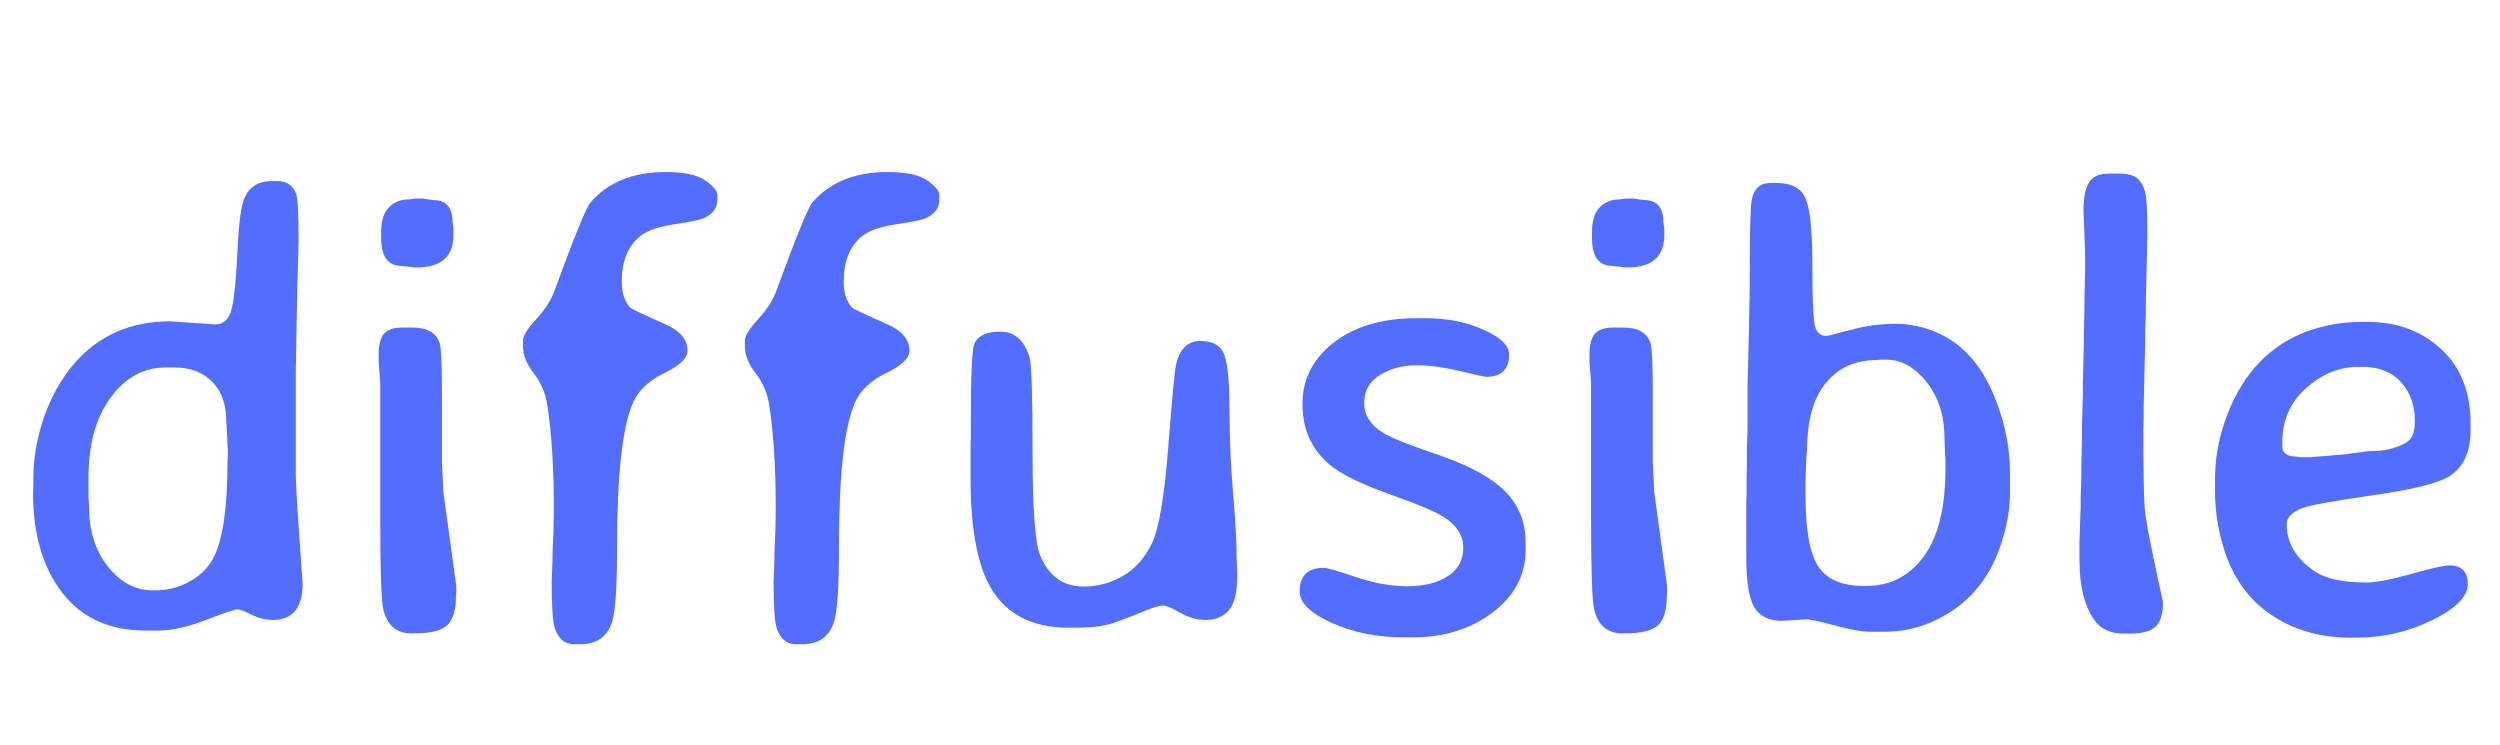 <?xml version="1.0" encoding="utf-8"?>
<svg width="376px" height="112px" viewBox="0 0 376 112" version="1.1"
     xmlns="http://www.w3.org/2000/svg">
    <g id="diffusible">
        <g id="diffusible" fill="#536DFE">
            <path d="M13.312 71.812L13.312 74.906Q13.406 75.844 13.406 76.359Q13.406 81.656 16.242 85.219Q19.078 88.781 22.922 88.781L23.391 88.781Q26.156 88.781 28.5 87.469Q30.844 86.156 31.969 84.141Q34.219 80.156 34.219 69.422L34.266 68.484L34.266 67.547L34.219 67.078L34.172 65.672L34.031 63.328Q34.031 59.531 31.898 57.398Q29.766 55.266 26.297 55.266L24.938 55.266Q19.969 55.266 16.641 59.789Q13.312 64.312 13.312 71.812ZM45.516 87.797Q45.516 93.234 41.016 93.234Q39.422 93.234 37.828 92.438Q36.234 91.641 35.695 91.641Q35.156 91.641 31.008 93.234Q26.859 94.828 23.812 94.828L21.797 94.828Q13.781 94.828 9.375 89.156Q4.969 83.484 4.969 74.109L5.016 72.984L5.016 71.859Q5.016 67.547 6.562 62.906Q8.156 58.266 11.062 54.797Q16.594 48.328 25.594 48.328L32.391 48.797Q34.312 48.797 34.875 46.336Q35.438 43.875 35.719 37.711Q36 31.547 36.75 29.812Q37.875 27.234 40.875 27.234L41.672 27.234Q43.875 27.234 44.578 29.25Q44.906 30.188 44.906 36.422L44.766 41.812L44.719 42.891L44.484 55.969L44.484 71.016Q44.484 73.031 44.906 79.078L45.188 83.016Q45.516 87.609 45.516 87.797ZM68.203 35.344Q68.203 40.219 62.672 40.219L62.297 40.219L62.109 40.172L60.703 40.031Q60.516 39.984 60.375 39.984Q57.328 39.984 57.328 35.812L57.328 34.922Q57.328 32.344 58.5 31.172Q59.672 30 61.406 30L62.484 29.859L63.562 29.859L65.156 30.094Q68.062 30.094 68.062 33.375L68.203 34.453L68.203 35.344ZM66.656 73.781L68.625 88.172L68.625 89.203L68.578 89.672Q68.578 92.719 67.312 93.984Q66.047 95.25 62.391 95.25L61.828 95.25Q58.547 95.25 57.656 91.688Q57.188 89.859 57.188 77.578L57.188 57.516L56.953 54.375L56.953 53.344Q56.953 51.047 57.797 50.156Q58.641 49.266 60.469 49.266L62.062 49.266Q65.391 49.266 66.141 51.656Q66.469 52.688 66.469 59.344L66.469 69.469L66.609 72.281Q66.656 72.844 66.656 73.781ZM93.516 42.328Q93.516 44.906 94.781 46.266Q95.062 46.547 99.938 48.703Q103.406 50.203 103.406 52.734Q103.406 54.422 99.914 56.109Q96.422 57.797 95.203 60.562Q92.812 66.047 92.812 81.984Q92.812 91.219 92.062 93.516Q90.984 96.891 87.281 96.891L86.344 96.891Q84.234 96.891 83.438 94.453Q82.969 93 82.969 87.422L83.062 85.266Q83.109 84.141 83.109 83.016L83.25 79.688L83.297 76.406Q83.297 67.266 82.312 60.891Q81.891 58.219 80.273 56.133Q78.656 54.047 78.656 52.078L78.656 51.281Q78.656 50.156 80.648 48Q82.641 45.844 83.391 43.734Q87.891 31.453 88.828 30.422Q92.812 25.875 100.078 25.875Q104.344 25.875 106.125 27.164Q107.906 28.453 107.906 29.344L107.906 30.047Q107.906 31.922 105.75 32.859Q105 33.188 101.438 33.727Q97.875 34.266 96.328 35.484Q93.516 37.734 93.516 42.328ZM126.891 42.328Q126.891 44.906 128.156 46.266Q128.438 46.547 133.312 48.703Q136.781 50.203 136.781 52.734Q136.781 54.422 133.289 56.109Q129.797 57.797 128.578 60.562Q126.188 66.047 126.188 81.984Q126.188 91.219 125.438 93.516Q124.359 96.891 120.656 96.891L119.719 96.891Q117.609 96.891 116.812 94.453Q116.344 93 116.344 87.422L116.438 85.266Q116.484 84.141 116.484 83.016L116.625 79.688L116.672 76.406Q116.672 67.266 115.688 60.891Q115.266 58.219 113.648 56.133Q112.031 54.047 112.031 52.078L112.031 51.281Q112.031 50.156 114.023 48Q116.016 45.844 116.766 43.734Q121.266 31.453 122.203 30.422Q126.188 25.875 133.453 25.875Q137.719 25.875 139.5 27.164Q141.281 28.453 141.281 29.344L141.281 30.047Q141.281 31.922 139.125 32.859Q138.375 33.188 134.812 33.727Q131.25 34.266 129.703 35.484Q126.891 37.734 126.891 42.328ZM162.984 88.219Q166.125 88.219 168.914 86.602Q171.703 84.984 173.273 81.656Q174.844 78.328 175.711 67.219Q176.578 56.109 176.859 54.938Q177.656 51.281 180.539 51.281Q183.422 51.281 184.172 53.461Q184.922 55.641 184.922 61.828Q184.922 68.016 185.461 74.227Q186 80.438 186 84.281L186.094 86.391Q186.094 90.375 184.805 91.805Q183.516 93.234 181.43 93.234Q179.344 93.234 177.516 92.156Q175.688 91.078 174.891 91.078Q174.094 91.078 171.961 91.969Q169.828 92.859 167.648 93.633Q165.469 94.406 161.812 94.406L160.688 94.406Q153.188 94.406 149.578 89.297Q145.969 84.188 145.969 71.859L145.969 66.938L146.016 65.719L146.016 63.328Q146.016 53.016 146.531 51.75Q147.281 49.875 150.445 49.875Q153.609 49.875 154.828 53.672Q155.297 55.125 155.297 67.922Q155.297 80.719 156.422 83.484Q158.344 88.219 162.984 88.219ZM199.875 69.797Q195.891 66.375 195.891 60.773Q195.891 55.172 200.602 51.516Q205.312 47.859 213.094 47.859L214.266 47.859Q218.578 47.859 221.859 49.078Q226.969 51 226.969 53.297Q226.969 56.672 223.547 56.672Q223.219 56.672 219.586 55.805Q215.953 54.938 212.953 54.938Q209.953 54.938 207.562 56.391Q205.172 57.844 205.172 60.609Q205.172 63.375 208.125 65.156Q209.906 66.234 216.117 68.344Q222.328 70.453 225.422 73.031Q229.453 76.359 229.453 81.562L229.453 82.688Q229.453 88.359 224.508 92.109Q219.562 95.859 212.438 95.859L211.219 95.859Q205.125 95.859 200.297 93.68Q195.469 91.5 195.469 88.969Q195.469 85.406 199.078 85.406Q199.875 85.406 203.93 86.789Q207.984 88.172 211.688 88.172Q215.391 88.172 217.734 86.672Q220.078 85.172 220.078 82.383Q220.078 79.594 217.078 77.719Q215.25 76.547 208.852 74.273Q202.453 72 199.875 69.797ZM250.312 35.344Q250.312 40.219 244.781 40.219L244.406 40.219L244.219 40.172L242.812 40.031Q242.625 39.984 242.484 39.984Q239.438 39.984 239.438 35.812L239.438 34.922Q239.438 32.344 240.609 31.172Q241.781 30 243.516 30L244.594 29.859L245.672 29.859L247.266 30.094Q250.172 30.094 250.172 33.375L250.312 34.453L250.312 35.344ZM248.766 73.781L250.734 88.172L250.734 89.203L250.688 89.672Q250.688 92.719 249.422 93.984Q248.156 95.25 244.5 95.25L243.938 95.25Q240.656 95.25 239.766 91.688Q239.297 89.859 239.297 77.578L239.297 57.516L239.062 54.375L239.062 53.344Q239.062 51.047 239.906 50.156Q240.75 49.266 242.578 49.266L244.172 49.266Q247.5 49.266 248.25 51.656Q248.578 52.688 248.578 59.344L248.578 69.469L248.719 72.281Q248.766 72.844 248.766 73.781ZM292.547 68.438L292.453 65.906Q292.453 60.844 289.758 57.469Q287.062 54.094 283.734 54.094L282.797 54.094L282.375 54.141Q276.844 54.141 273.984 58.453Q271.781 61.781 271.781 67.688Q271.641 69.094 271.641 69.609L271.547 72.047L271.547 74.484Q271.547 82.312 273.492 85.219Q275.438 88.125 280.266 88.125L280.688 88.125Q286.078 88.125 289.336 83.695Q292.594 79.266 292.594 70.5L292.594 68.906L292.547 68.438ZM262.641 83.766L262.641 75.281L262.688 74.203L262.688 72.094L262.734 69.938L262.734 67.828L262.828 64.641L262.828 58.172L263.016 50.719Q263.062 49.641 263.062 48.516L263.156 43.125L263.156 41.016Q263.156 31.453 263.484 29.953Q264 27.516 266.25 27.516L267.141 27.516Q270.609 27.516 271.594 29.93Q272.578 32.344 272.578 39.773Q272.578 47.203 272.93 48.867Q273.281 50.531 274.734 50.531Q274.922 50.531 276.75 50.016L279.188 49.406Q282 48.703 285.117 48.703Q288.234 48.703 291.328 50.016Q297.422 52.641 300.375 60.703Q302.297 65.953 302.297 70.969L302.297 74.25Q302.297 77.859 300.844 82.172Q298.078 90.281 290.391 93.609Q287.062 95.016 283.406 95.016L281.391 95.016Q279.422 95.016 276 94.078Q272.578 93.141 271.594 93.141L268.078 93.375Q265.078 93.375 263.859 91.359Q262.641 89.344 262.641 83.766ZM317.109 26.109L318.656 26.109Q320.906 26.109 321.703 27.047Q322.5 27.984 322.734 29.391Q322.969 30.797 322.969 35.672L322.734 45.516L322.734 47.156L322.641 49.641L322.641 51.281L322.406 61.266L322.406 62.906L322.359 64.547Q322.359 74.156 322.57 76.477Q322.781 78.797 324.047 84.656Q325.312 90.516 325.312 90.562Q325.312 93.188 324.211 94.242Q323.109 95.297 320.25 95.297L319.453 95.297Q316.359 95.297 314.906 93.141Q312.75 90 312.75 84.188L312.75 81.188L312.797 80.391L312.891 77.344L312.938 76.547Q312.938 75.75 312.938 74.953L313.031 71.672L313.031 70.031L313.125 65.859L313.125 64.219L313.266 59.203L313.266 57.562L313.406 51.75Q313.406 50.906 313.406 50.062L313.5 46.781L313.5 45.141L313.594 41.016L313.594 37.781L313.359 31.688Q313.359 28.734 314.203 27.422Q315.047 26.109 317.109 26.109ZM356.859 67.828Q359.859 67.828 362.016 66.469Q363.188 65.719 363.188 63.469L363.188 63.188Q363.188 59.812 361.125 57.492Q359.062 55.172 355.266 55.172L354.703 55.172Q350.438 55.172 346.852 58.359Q343.266 61.547 343.266 66.422L343.266 67.219Q343.266 68.672 345.469 68.672L345.938 68.766L347.625 68.766L347.906 68.719L350.484 68.531L350.812 68.484L352.547 68.344Q352.875 68.297 353.297 68.25Q353.719 68.203 355.008 68.016Q356.297 67.828 356.859 67.828ZM354.375 95.906L353.297 95.906Q348.562 95.859 344.672 94.172Q337.219 90.891 334.594 82.922Q333.141 78.469 333.141 73.922L333.141 71.812Q333.188 67.078 334.969 62.391Q338.625 52.922 347.016 49.828Q350.953 48.422 355.078 48.422L356.109 48.422Q362.766 48.422 367.172 52.523Q371.578 56.625 371.578 63.703L371.578 64.641Q371.578 69.609 368.391 71.625Q365.953 73.172 357.211 74.438Q348.469 75.703 346.734 76.266Q343.922 77.156 343.922 78.844Q343.922 83.109 348.188 85.969Q350.672 87.609 355.922 87.609Q358.078 87.609 362.648 86.32Q367.219 85.031 368.391 85.031Q371.156 85.031 371.156 87.844Q371.156 90.656 365.789 93.281Q360.422 95.906 354.375 95.906Z"/>
        </g>
    </g>
</svg>
